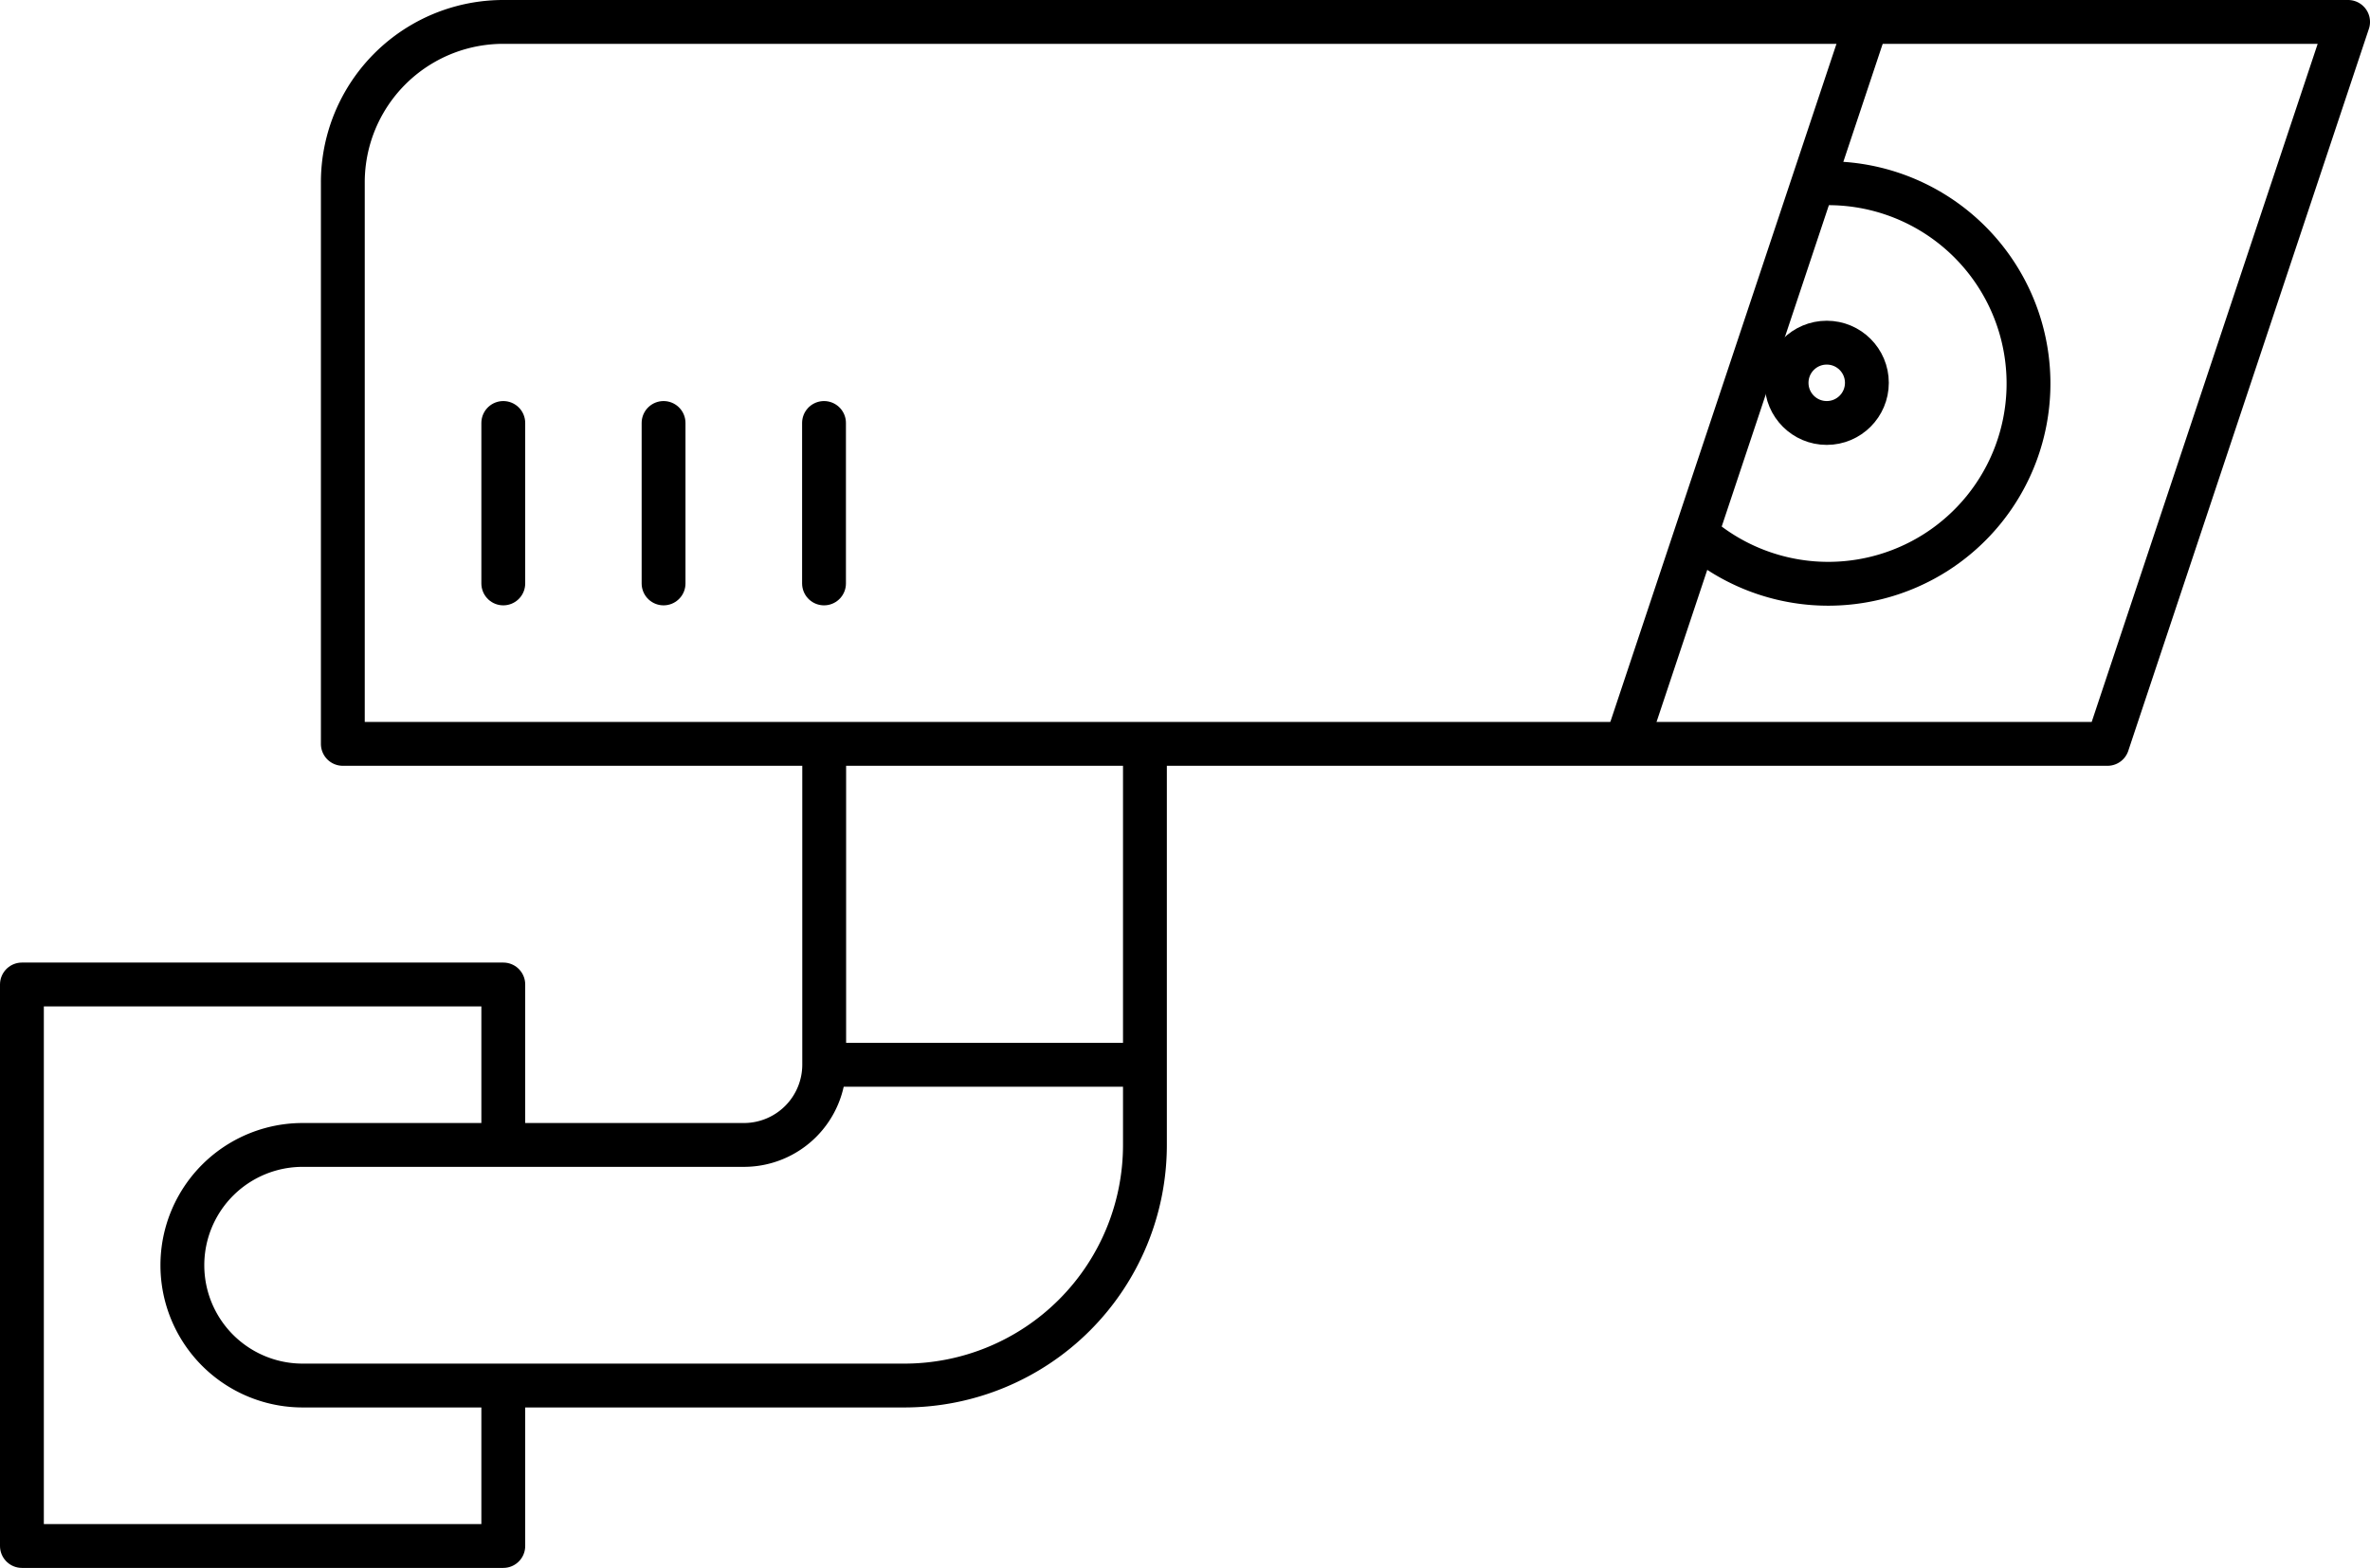 <svg xmlns="http://www.w3.org/2000/svg" viewBox="0 0 135.15 89.41"><defs><style>.cls-1,.cls-2{fill:none;stroke:#000;stroke-linejoin:round;stroke-width:2.5px;}.cls-2{stroke-linecap:round;}</style></defs><g id="Layer_2" data-name="Layer 2"><g id="Security_Fraud" data-name="Security / Fraud"><path class="cls-1" d="M120.18,42.42H19.55v-32A9.15,9.15,0,0,1,28.7,1.25H133.9Z"/><line class="cls-1" x1="106.46" y1="1.25" x2="92.73" y2="42.42"/><path class="cls-1" d="M47,42.42v18.3a4.58,4.58,0,0,1-4.57,4.57H17.26a6.86,6.86,0,0,0,0,13.72H51.57A13.72,13.72,0,0,0,65.29,65.29V42.42"/><polyline class="cls-1" points="28.7 65.29 28.7 56.14 1.25 56.14 1.25 88.16 28.7 88.16 28.7 79.01"/><line class="cls-1" x1="46.99" y1="60.72" x2="65.29" y2="60.72"/><line class="cls-2" x1="28.7" y1="33.27" x2="28.7" y2="24.12"/><line class="cls-2" x1="37.84" y1="33.27" x2="37.84" y2="24.12"/><line class="cls-2" x1="46.99" y1="33.27" x2="46.99" y2="24.12"/><path class="cls-1" d="M96.72,30.45a11.42,11.42,0,1,0,7.45-20c-.27,0-.52.06-.79.08"/><circle class="cls-1" cx="104.17" cy="21.83" r="2.29"/></g></g></svg>